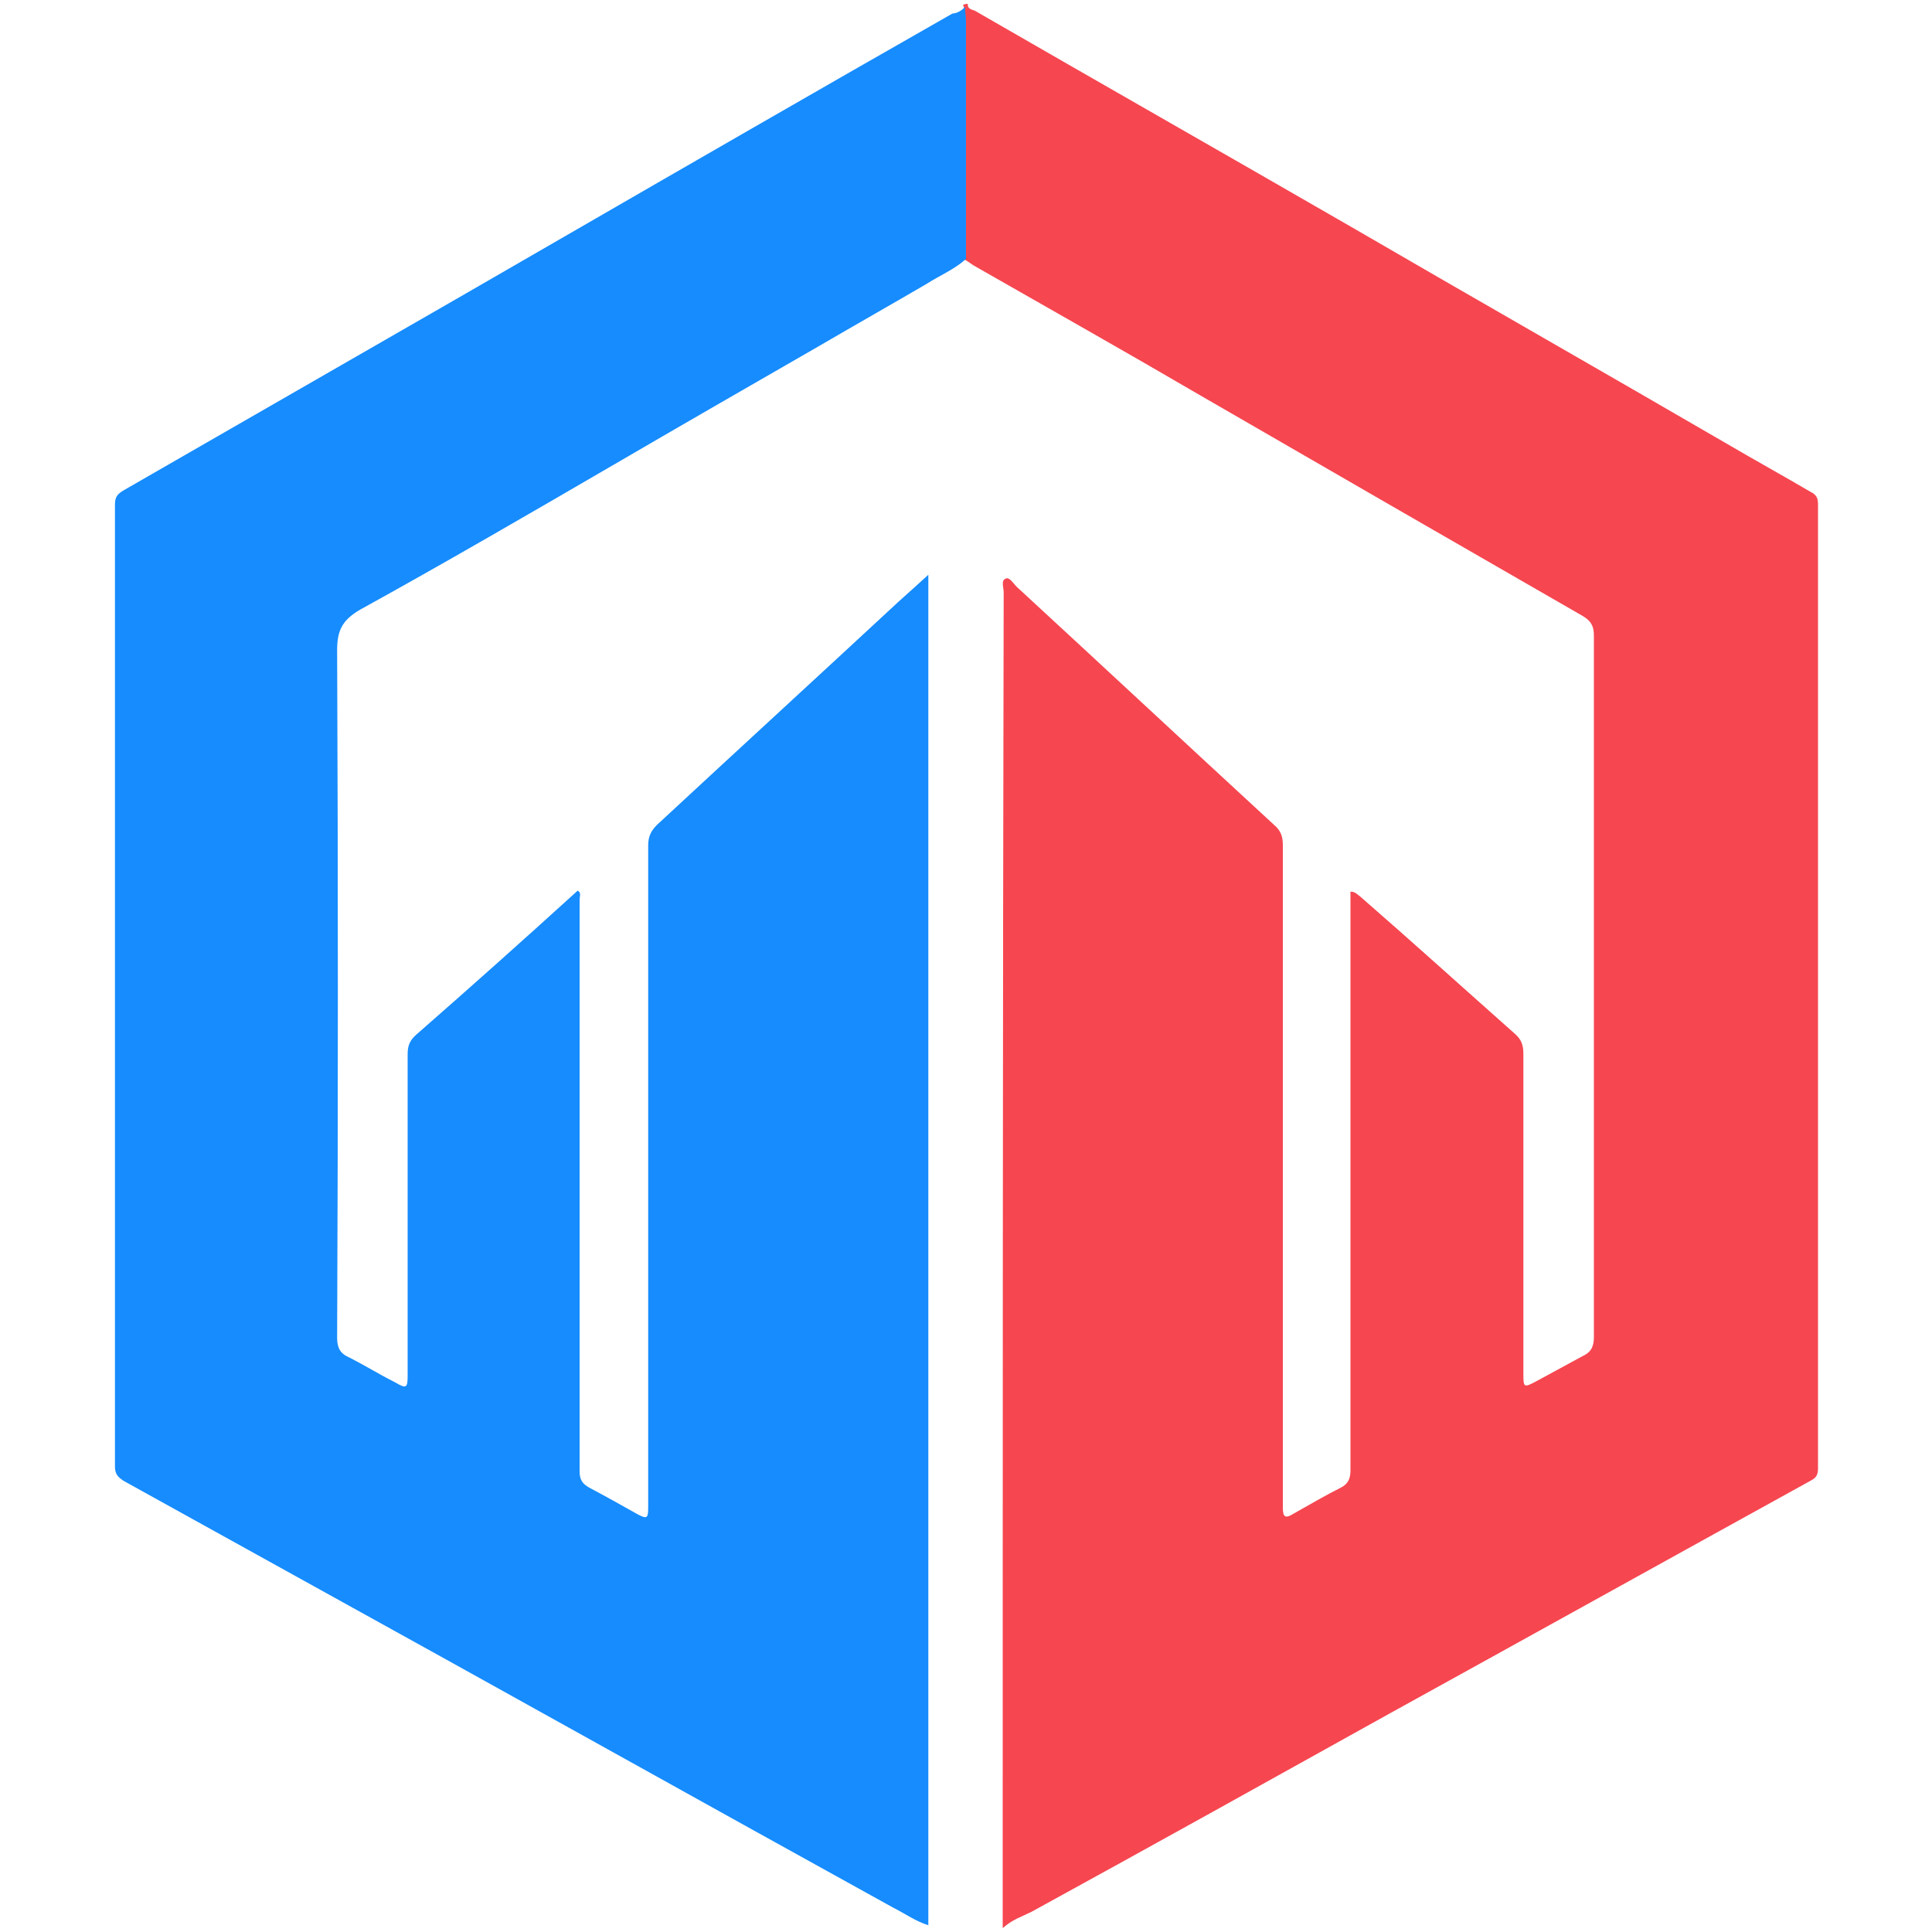 <?xml version="1.0" encoding="utf-8"?>
<!-- Generator: Adobe Illustrator 26.0.0, SVG Export Plug-In . SVG Version: 6.00 Build 0)  -->
<svg version="1.1" id="图层_1" xmlns="http://www.w3.org/2000/svg" xmlns:xlink="http://www.w3.org/1999/xlink" x="0px" y="0px"
	 viewBox="0 0 200 200" style="enable-background:new 0 0 200 200;" xml:space="preserve">
<style type="text/css">
	.st0{fill:#F64650;}
	.st1{fill:#168CFE;}
</style>
<desc>Created with Sketch.</desc>
<g>
	<path class="st0" d="M100.2,0.4c-0.1,0.5,0.4,0.6,0.7,0.7c13,7.5,26,14.9,39,22.4c12.9,7.5,25.9,14.9,38.8,22.4
		c2.9,1.7,5.8,3.3,8.7,5c0.6,0.3,0.8,0.6,0.8,1.3c0,33.3,0,66.5,0,99.8c0,0.7-0.2,1-0.8,1.3c-14.5,8-28.9,16-43.4,24
		c-12.4,6.9-24.8,13.8-37.2,20.6c-1,0.5-2,0.8-3,1.7c0-0.9,0-1.5,0-2.1c0-45.4,0-90.8,0.1-136.2c0-0.5-0.3-1.2,0.2-1.4
		c0.4-0.2,0.8,0.5,1.1,0.8c8.9,8.2,17.8,16.5,26.7,24.7c0.7,0.6,0.9,1.2,0.9,2.1c0,22.5,0,45,0,67.5c0,0.4,0,0.7,0,1.1
		c0,1,0.3,1.1,1.1,0.6c1.6-0.9,3.3-1.9,4.9-2.7c0.8-0.4,1-1,1-1.8c0-19.5,0-39.1,0-58.6c0-0.4,0-0.9,0-1.3c0.5,0,0.7,0.3,1,0.5
		c5.4,4.7,10.7,9.5,16,14.2c0.7,0.6,0.9,1.2,0.9,2.1c0,11,0,22,0,33c0,1.6,0,1.6,1.5,0.8c1.5-0.8,3.1-1.7,4.6-2.5
		c0.9-0.4,1.2-1,1.2-2c0-12.9,0-25.8,0-38.7c0-11.3,0-22.6,0-33.9c0-1-0.3-1.5-1.1-2c-13.2-7.6-26.4-15.2-39.7-22.9
		c-7.7-4.5-15.5-8.9-23.2-13.3c-0.4-0.2-0.7-0.5-1.1-0.7c0-8.2,0-16.4,0-24.6c0-0.5-0.1-1-0.1-1.5c0-0.1-0.1-0.2-0.1-0.3
		C99.9,0.4,100.1,0.4,100.2,0.4z"/>
	<path class="st1" d="M99.9,0.7c0,0.5,0.1,1,0.1,1.5c0,8.2,0,16.4,0,24.6c-1.2,1.1-2.7,1.7-4.1,2.6c-3.6,2.1-7.3,4.2-10.9,6.3
		c-7.3,4.2-14.6,8.4-21.8,12.6c-8.6,5-17.2,10-25.9,14.8c-1.9,1.1-2.4,2.2-2.4,4.2c0.1,23.7,0.1,47.4,0,71.2c0,1,0.3,1.6,1.2,2
		c1.6,0.8,3.2,1.8,4.8,2.6c1.2,0.7,1.3,0.6,1.3-0.8c0-4.2,0-8.3,0-12.5c0-6.9,0-13.8,0-20.7c0-0.8,0.2-1.4,0.9-2
		c5.6-4.9,11.2-9.9,16.7-14.9c0.4,0.2,0.2,0.6,0.2,0.9c0,19.7,0,39.5,0,59.2c0,0.9,0.3,1.3,1,1.7c1.7,0.9,3.3,1.8,4.9,2.7
		c1.1,0.6,1.2,0.5,1.2-0.7c0-6,0-11.9,0-17.9c0-16.9,0-33.7,0-50.6c0-0.9,0.3-1.5,0.9-2.1c8.3-7.7,16.7-15.4,25-23.1
		c1-0.9,1.9-1.7,3.1-2.8c0,46.7,0,93.2,0,139.8c-1.3-0.4-2.4-1.2-3.6-1.8c-20.1-11.1-40.1-22.3-60.2-33.4c-6.5-3.6-13-7.2-19.5-10.8
		c-0.6-0.4-0.9-0.7-0.9-1.5c0-33.2,0-66.4,0-99.6c0-0.8,0.3-1.1,1-1.5c11.5-6.6,23.1-13.3,34.6-19.9c13.5-7.8,27-15.6,40.6-23.4
		c3.5-2,7-4,10.5-6C98.9,1.4,99.5,1.2,99.9,0.7z"/>
</g>
</svg>
